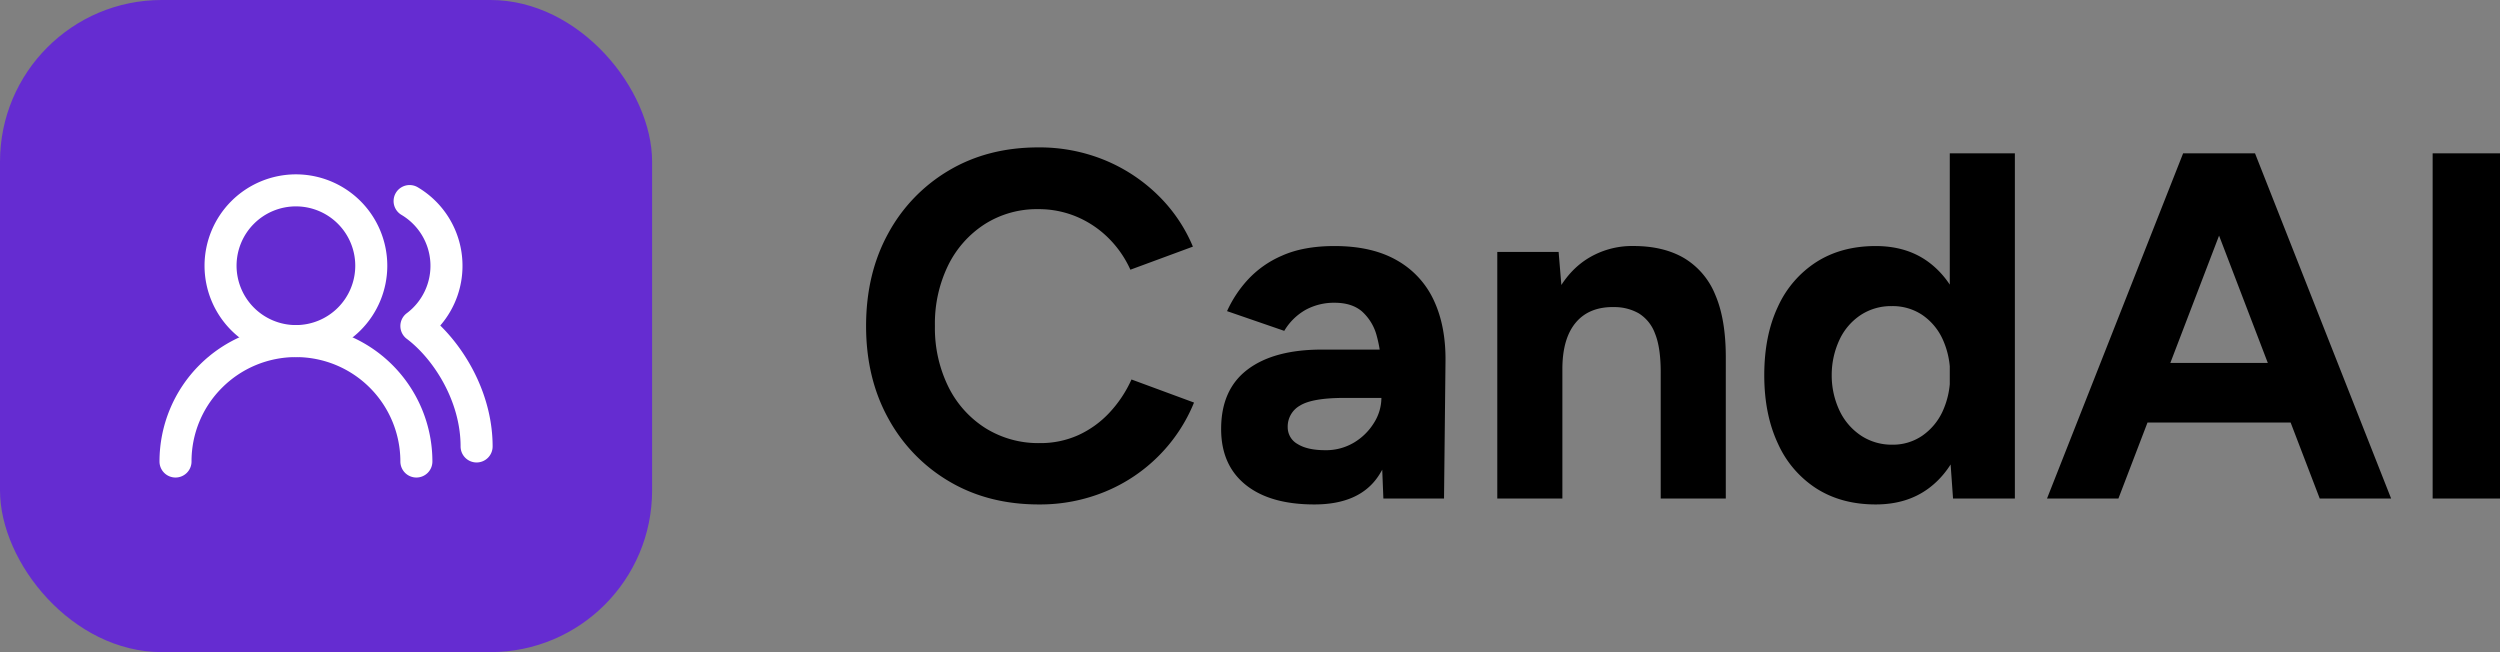 <svg xmlns="http://www.w3.org/2000/svg" width="927.753" height="242" viewBox="0 0 927.753 242">
  <rect x="0" y="0" width="927.753" height="242" fill="#808080" stroke="none"/>
  <g id="Group_5" data-name="Group 5" transform="translate(-706.123 -760)">
    <g id="Group_4" data-name="Group 4">
      <rect id="Rectangle_3" data-name="Rectangle 3" width="242" height="242" rx="60" transform="translate(706.123 760)" fill="#652cd1"/>
      <g id="Group_3" data-name="Group 3">
        <path id="Path_1" data-name="Path 1" d="M88.831,61.08a5.943,5.943,0,0,1-5.943-5.943,38.751,38.751,0,0,0-66.152-27.4,38.5,38.5,0,0,0-11.35,27.4A5.943,5.943,0,0,1-.557,61.08,5.943,5.943,0,0,1-6.5,55.137,50.637,50.637,0,0,1,44.137,4.5,50.637,50.637,0,0,1,94.774,55.137,5.943,5.943,0,0,1,88.831,61.08Z" transform="translate(771.813 876.131)" fill="#fff"/>
        <path id="Ellipse_1" data-name="Ellipse 1" d="M25.41-8.5A33.91,33.91,0,1,1-8.5,25.41,33.949,33.949,0,0,1,25.41-8.5Zm0,55.934A22.024,22.024,0,1,0,3.386,25.41,22.049,22.049,0,0,0,25.41,47.434Z" transform="translate(790.526 833.203)" fill="#fff"/>
        <path id="Path_2" data-name="Path 2" d="M39.854,98.15a5.943,5.943,0,0,1-5.943-5.943c0-17.151-10.352-32.726-19.97-39.94a5.943,5.943,0,0,1,0-9.508,21.991,21.991,0,0,0-1.979-36.5A5.943,5.943,0,1,1,18.024-3.969a33.815,33.815,0,0,1,16.546,27.3,33.81,33.81,0,0,1-8.2,24C36.7,57.484,45.8,73.938,45.8,92.207A5.943,5.943,0,0,1,39.854,98.15Z" transform="translate(843.137 833.474)" fill="#fff"/>
      </g>
    </g>
    <path id="Path_4" data-name="Path 4" d="M70.529,2.2q-18.778,0-33.216-8.51A60.739,60.739,0,0,1,14.64-29.737Q6.4-44.652,6.405-64.05t8.2-34.313a60.563,60.563,0,0,1,22.6-23.424q14.4-8.51,33.1-8.51a63.6,63.6,0,0,1,24.483,4.648,61.89,61.89,0,0,1,19.8,12.956,57.761,57.761,0,0,1,13.1,19.216l-23.2,8.564a39.07,39.07,0,0,0-8.235-11.841A37.33,37.33,0,0,0,84.49-104.6a36.161,36.161,0,0,0-14.181-2.782,36.032,36.032,0,0,0-19.838,5.546,38.122,38.122,0,0,0-13.6,15.282A49.239,49.239,0,0,0,31.951-64.05a49.258,49.258,0,0,0,4.978,22.565A38.059,38.059,0,0,0,50.71-26.113a36.995,36.995,0,0,0,20.149,5.546A34.024,34.024,0,0,0,85.224-23.55a36.549,36.549,0,0,0,11.493-8.308A45.225,45.225,0,0,0,104.9-44.174l23.2,8.564A59.952,59.952,0,0,1,115.07-15.9,60.357,60.357,0,0,1,95.159-2.562,63.389,63.389,0,0,1,70.529,2.2ZM198.372,0l-.732-18.483V-46.3A49.946,49.946,0,0,0,195.9-60.39a18.444,18.444,0,0,0-5.49-9.058q-3.751-3.2-10.156-3.2a22.025,22.025,0,0,0-10.614,2.562,21.564,21.564,0,0,0-8.052,7.869l-21.228-7.32a43.923,43.923,0,0,1,7.5-11.437,37.275,37.275,0,0,1,12.9-9.15q7.96-3.569,19.49-3.569,13.908,0,23.15,5.307a32.831,32.831,0,0,1,13.725,14.915q4.483,9.607,4.3,22.783L220.881,0Zm-25.62,2.2q-16.47,0-25.529-7.32T138.165-25.8q0-14.64,9.79-22.051T175.5-55.266h23.241v17.934H183.915q-11.9,0-16.47,2.837a8.891,8.891,0,0,0-4.575,7.96,7.1,7.1,0,0,0,3.66,6.313q3.66,2.287,10.248,2.288a20.2,20.2,0,0,0,10.706-2.837,21.826,21.826,0,0,0,7.411-7.32,17.477,17.477,0,0,0,2.745-9.241H203.5q0,18.666-7.046,29.1T172.752,2.2ZM240.644,0V-91.5h22.763L264.8-74.664V0Zm60.647,0V-46.848h24.153V0Zm0-46.848q0-9.262-2.142-14.44a14.672,14.672,0,0,0-5.966-7.411,18.287,18.287,0,0,0-8.986-2.342q-9.37-.22-14.384,5.709T264.8-48.02h-8.089q0-14.528,4.319-24.741t12.078-15.574A31.138,31.138,0,0,1,291.261-93.7q10.943,0,18.593,4.411a27.99,27.99,0,0,1,11.658,13.633q4.007,9.223,3.933,23.826v4.978ZM409.775,0l-1.21-17.019V-128.1h24.156V0Zm-28.7,2.2q-12.627,0-21.9-5.856a38.535,38.535,0,0,1-14.366-16.69q-5.088-10.834-5.088-25.4,0-14.749,5.088-25.491a38.631,38.631,0,0,1,14.366-16.6q9.277-5.856,21.9-5.856,11.492,0,19.49,5.856t12.152,16.6q4.155,10.743,4.155,25.491,0,14.566-4.155,25.4T400.568-3.66Q392.57,2.2,381.078,2.2Zm6.148-22.177a19.224,19.224,0,0,0,11.109-3.313,22.322,22.322,0,0,0,7.6-9.114,30.839,30.839,0,0,0,2.746-13.342,30.839,30.839,0,0,0-2.746-13.342,21.916,21.916,0,0,0-7.6-9.058,19.773,19.773,0,0,0-11.292-3.257,20.563,20.563,0,0,0-11.456,3.257,22.226,22.226,0,0,0-7.869,9.058,30.874,30.874,0,0,0-2.964,13.342,30.53,30.53,0,0,0,3,13.342,22.751,22.751,0,0,0,7.96,9.114A20.57,20.57,0,0,0,387.226-19.981ZM545.852,0,496.807-128.1h25.031L572.349,0Zm-101.2,0,50.508-128.1h25.031L471.147,0Zm23.79-28.185v-22.14h80.225v22.14ZM587.757,0V-128.1h25V0Z" transform="translate(1021.123 945)"/>
  </g>
</svg>

